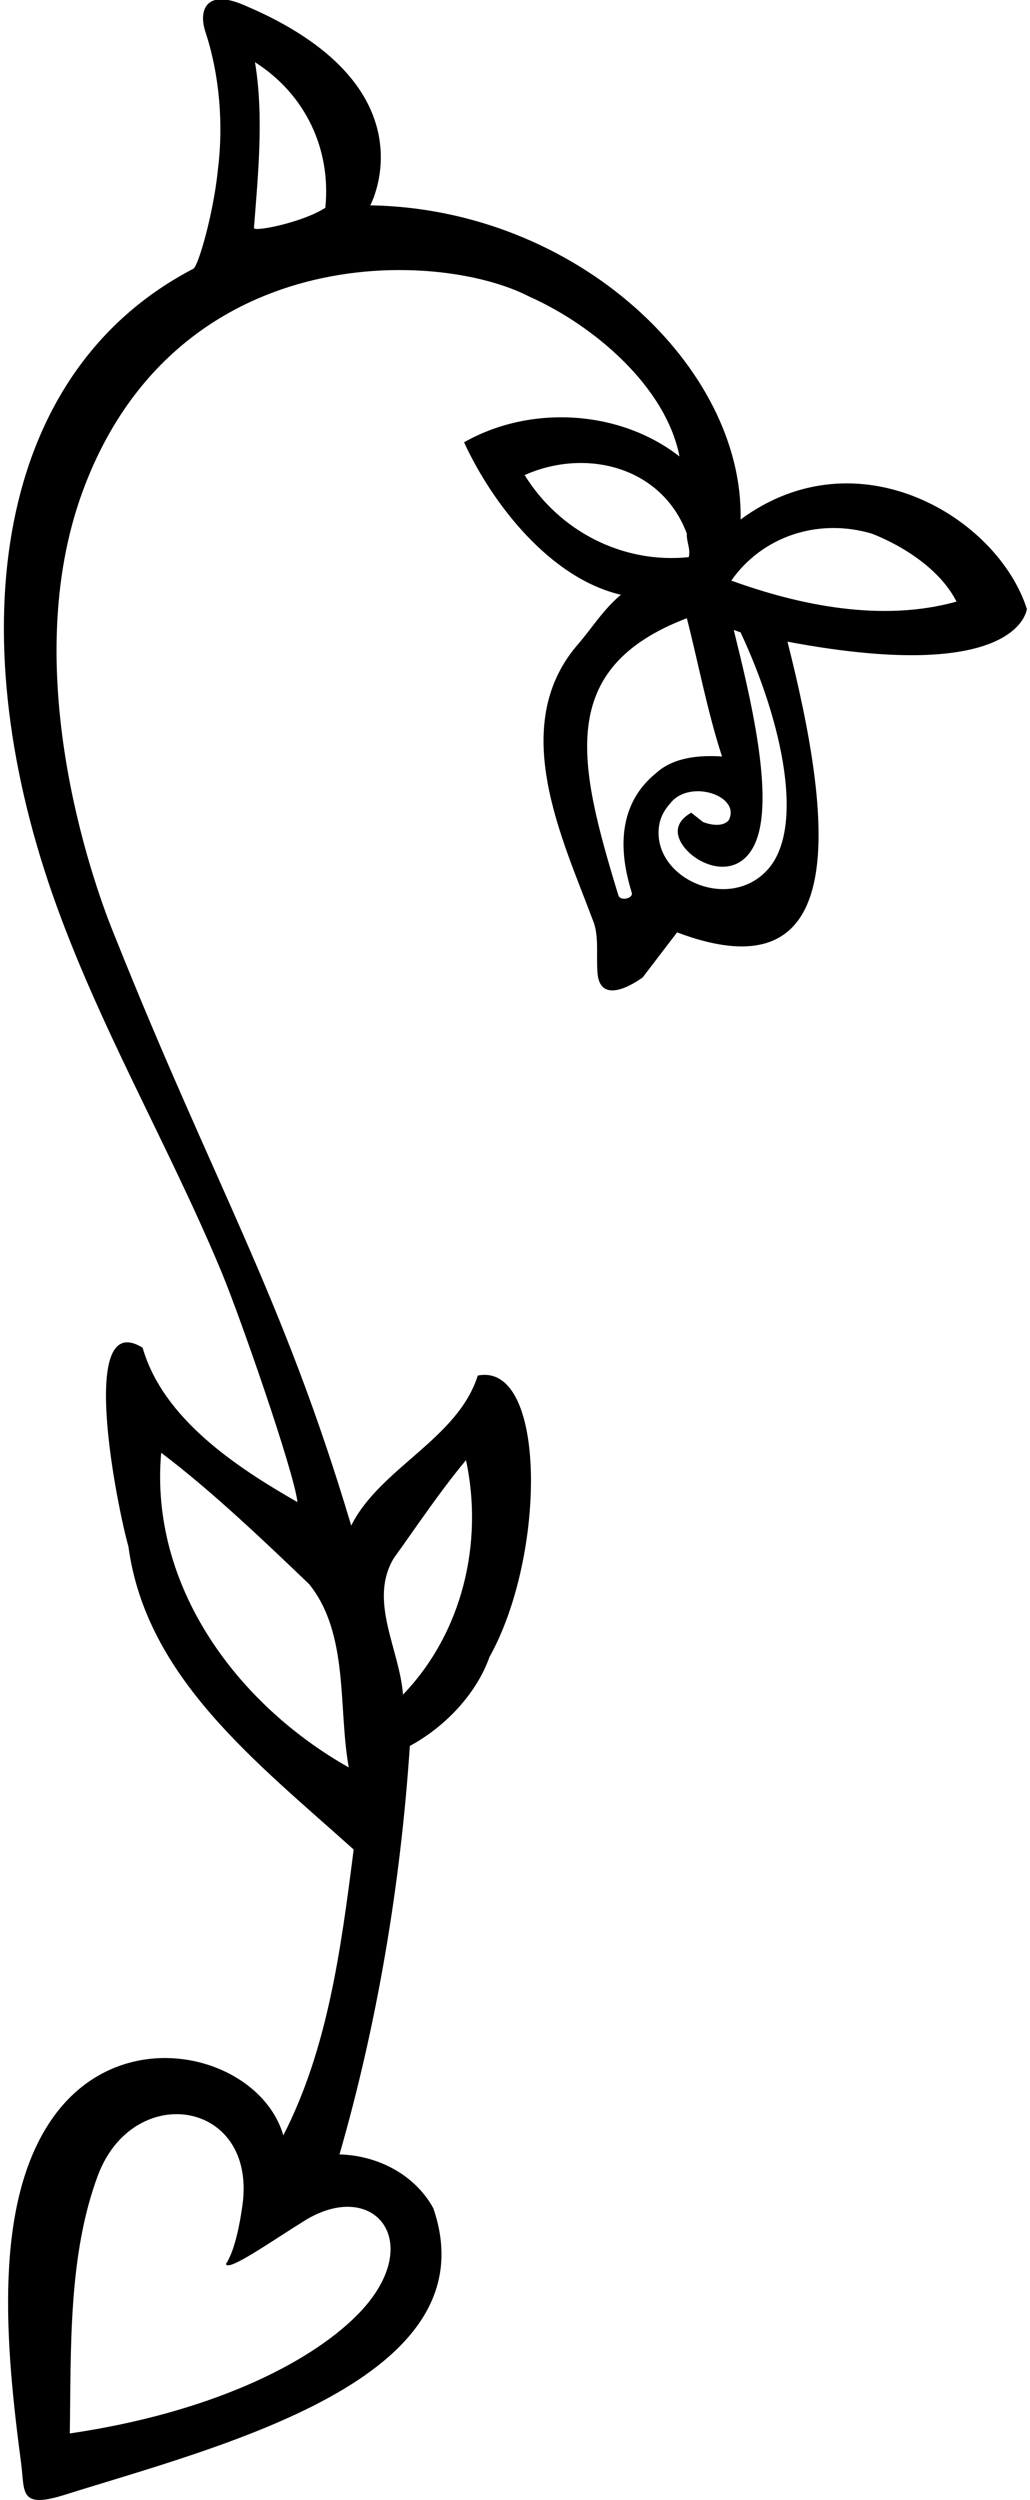 <?xml version="1.0" encoding="UTF-8"?>
<svg xmlns="http://www.w3.org/2000/svg" xmlns:xlink="http://www.w3.org/1999/xlink" width="253pt" height="614pt" viewBox="0 0 253 614" version="1.1">
<g id="surface1">
<path style=" stroke:none;fill-rule:nonzero;fill:rgb(0%,0%,0%);fill-opacity:1;" d="M 181.91 127.59 C 182.703 90.293 141.789 51.289 90.949 50.43 C 90.949 50.43 106.902 20.918 59.652 1.137 C 50.52 -2.688 48.734 2.605 50.461 7.848 C 53.957 18.453 54.926 30.676 53.508 41.789 C 52.43 52.469 48.699 65.375 47.5 66 C -1.5 91.5 -9.562 155.02 12.809 219.391 C 23.961 251.477 41.336 281.031 54.316 312.16 C 58.977 323.328 72.23 361.469 73.07 368.91 C 58.191 360.391 40.07 348.512 35.031 330.988 C 18.957 321.059 28.75 369.984 31.551 379.828 C 35.871 411.988 62.988 432.75 86.871 454.23 C 83.75 478.711 80.508 503.188 69.59 524.43 C 64 505 30.23 495.676 12.965 520.121 C -1.832 541.074 1.363 576.078 5.191 604.973 C 6.113 611.945 4.609 616.258 15.906 612.703 C 54.012 600.719 120.898 584.336 106.43 542.309 C 101.871 534.031 92.75 529.352 83.391 529.109 C 92.629 497.07 98.391 462.988 100.672 428.789 C 109.309 424.109 116.988 416.07 120.23 406.949 C 134.191 381.969 134.355 334.434 117.352 337.828 C 112.43 353.43 93.348 360.512 86.27 374.672 C 69.254 317.617 52.645 291.199 28.07 229.59 C 22.227 215.391 4.445 163.719 20.324 120.617 C 43.059 58.891 107.57 61.18 130.07 72.871 C 145.91 79.949 163.551 94.949 166.91 112.109 C 152.148 100.59 130.188 99.391 113.988 108.629 C 120.828 123.512 134.988 141.988 152.512 146.07 C 147.949 149.91 145.309 154.469 141.59 158.672 C 124.789 178.711 138.23 206.191 145.668 226.109 C 147.191 229.801 146.41 234.723 146.766 238.977 C 147.508 247.91 157.879 240.027 157.879 240.027 L 166.309 228.988 C 208.977 245.047 204.723 202.191 193.43 157.59 C 250.559 168.348 252.23 149.551 252.23 149.551 C 245 127 210.676 106.379 181.91 127.59 Z M 87.656 568.637 C 75.59 580.738 51.211 592.629 17.148 597.633 C 17.465 576.316 16.77 553.988 23.984 534.43 C 32.637 510.992 63.129 515.629 59.555 541.574 C 58.969 545.82 57.719 552.699 55.5 556 C 55.859 558.039 66.352 550.664 74.668 545.469 C 92.145 534.551 105.113 551.125 87.656 568.637 Z M 96.711 382.711 C 102.23 375.031 107.988 366.391 114.469 358.59 C 118.789 378.871 113.629 400.949 98.988 416.188 C 98.148 405.031 90.469 393.148 96.711 382.711 Z M 85.668 434.07 C 58.07 418.469 36.711 389.43 39.59 356.789 C 51.828 366.031 64.43 378.031 75.949 389.07 C 85.789 401.312 83.031 419.551 85.668 434.07 Z M 79.91 51.031 C 74.391 54.629 62.297 57.027 62.379 55.992 C 63.371 43.133 64.852 28.484 62.629 15.27 C 75.23 23.309 81.348 36.871 79.91 51.031 Z M 128.867 116.672 C 143.988 109.949 162.59 114.629 168.711 131.07 C 168.59 133.109 169.668 134.672 169.188 136.828 C 152.988 138.512 137.391 130.469 128.867 116.672 Z M 155.18 219.254 C 155.602 220.648 152.355 221.406 151.891 219.883 C 141.973 187.41 136.555 164.102 168.711 151.828 C 171.59 163.109 173.75 174.75 177.352 185.789 C 171.949 185.43 165.469 185.91 161.148 189.871 C 149.641 199.223 153.422 213.414 155.18 219.254 Z M 188.336 213.816 C 178.922 223.77 161.238 215.961 161.773 204.012 C 161.883 201.641 162.656 199.496 164.629 197.309 C 169.305 191.215 182.031 195.383 179.027 201.391 C 177.59 203.191 174.469 202.59 172.668 201.871 L 169.789 199.59 C 167.809 200.723 166.801 202.059 166.547 203.414 C 165.375 209.688 179.996 218.91 185.383 207.332 C 190.527 196.266 184.129 170.504 180.23 154.711 L 181.91 155.309 C 192.391 177.727 197.793 203.82 188.336 213.816 Z M 179.629 142.59 C 187.188 131.789 200.867 127.109 214.188 131.07 C 222.109 134.191 230.988 139.949 234.949 147.75 C 216.469 152.91 196.188 148.59 179.629 142.59 "/>
</g>
</svg>
